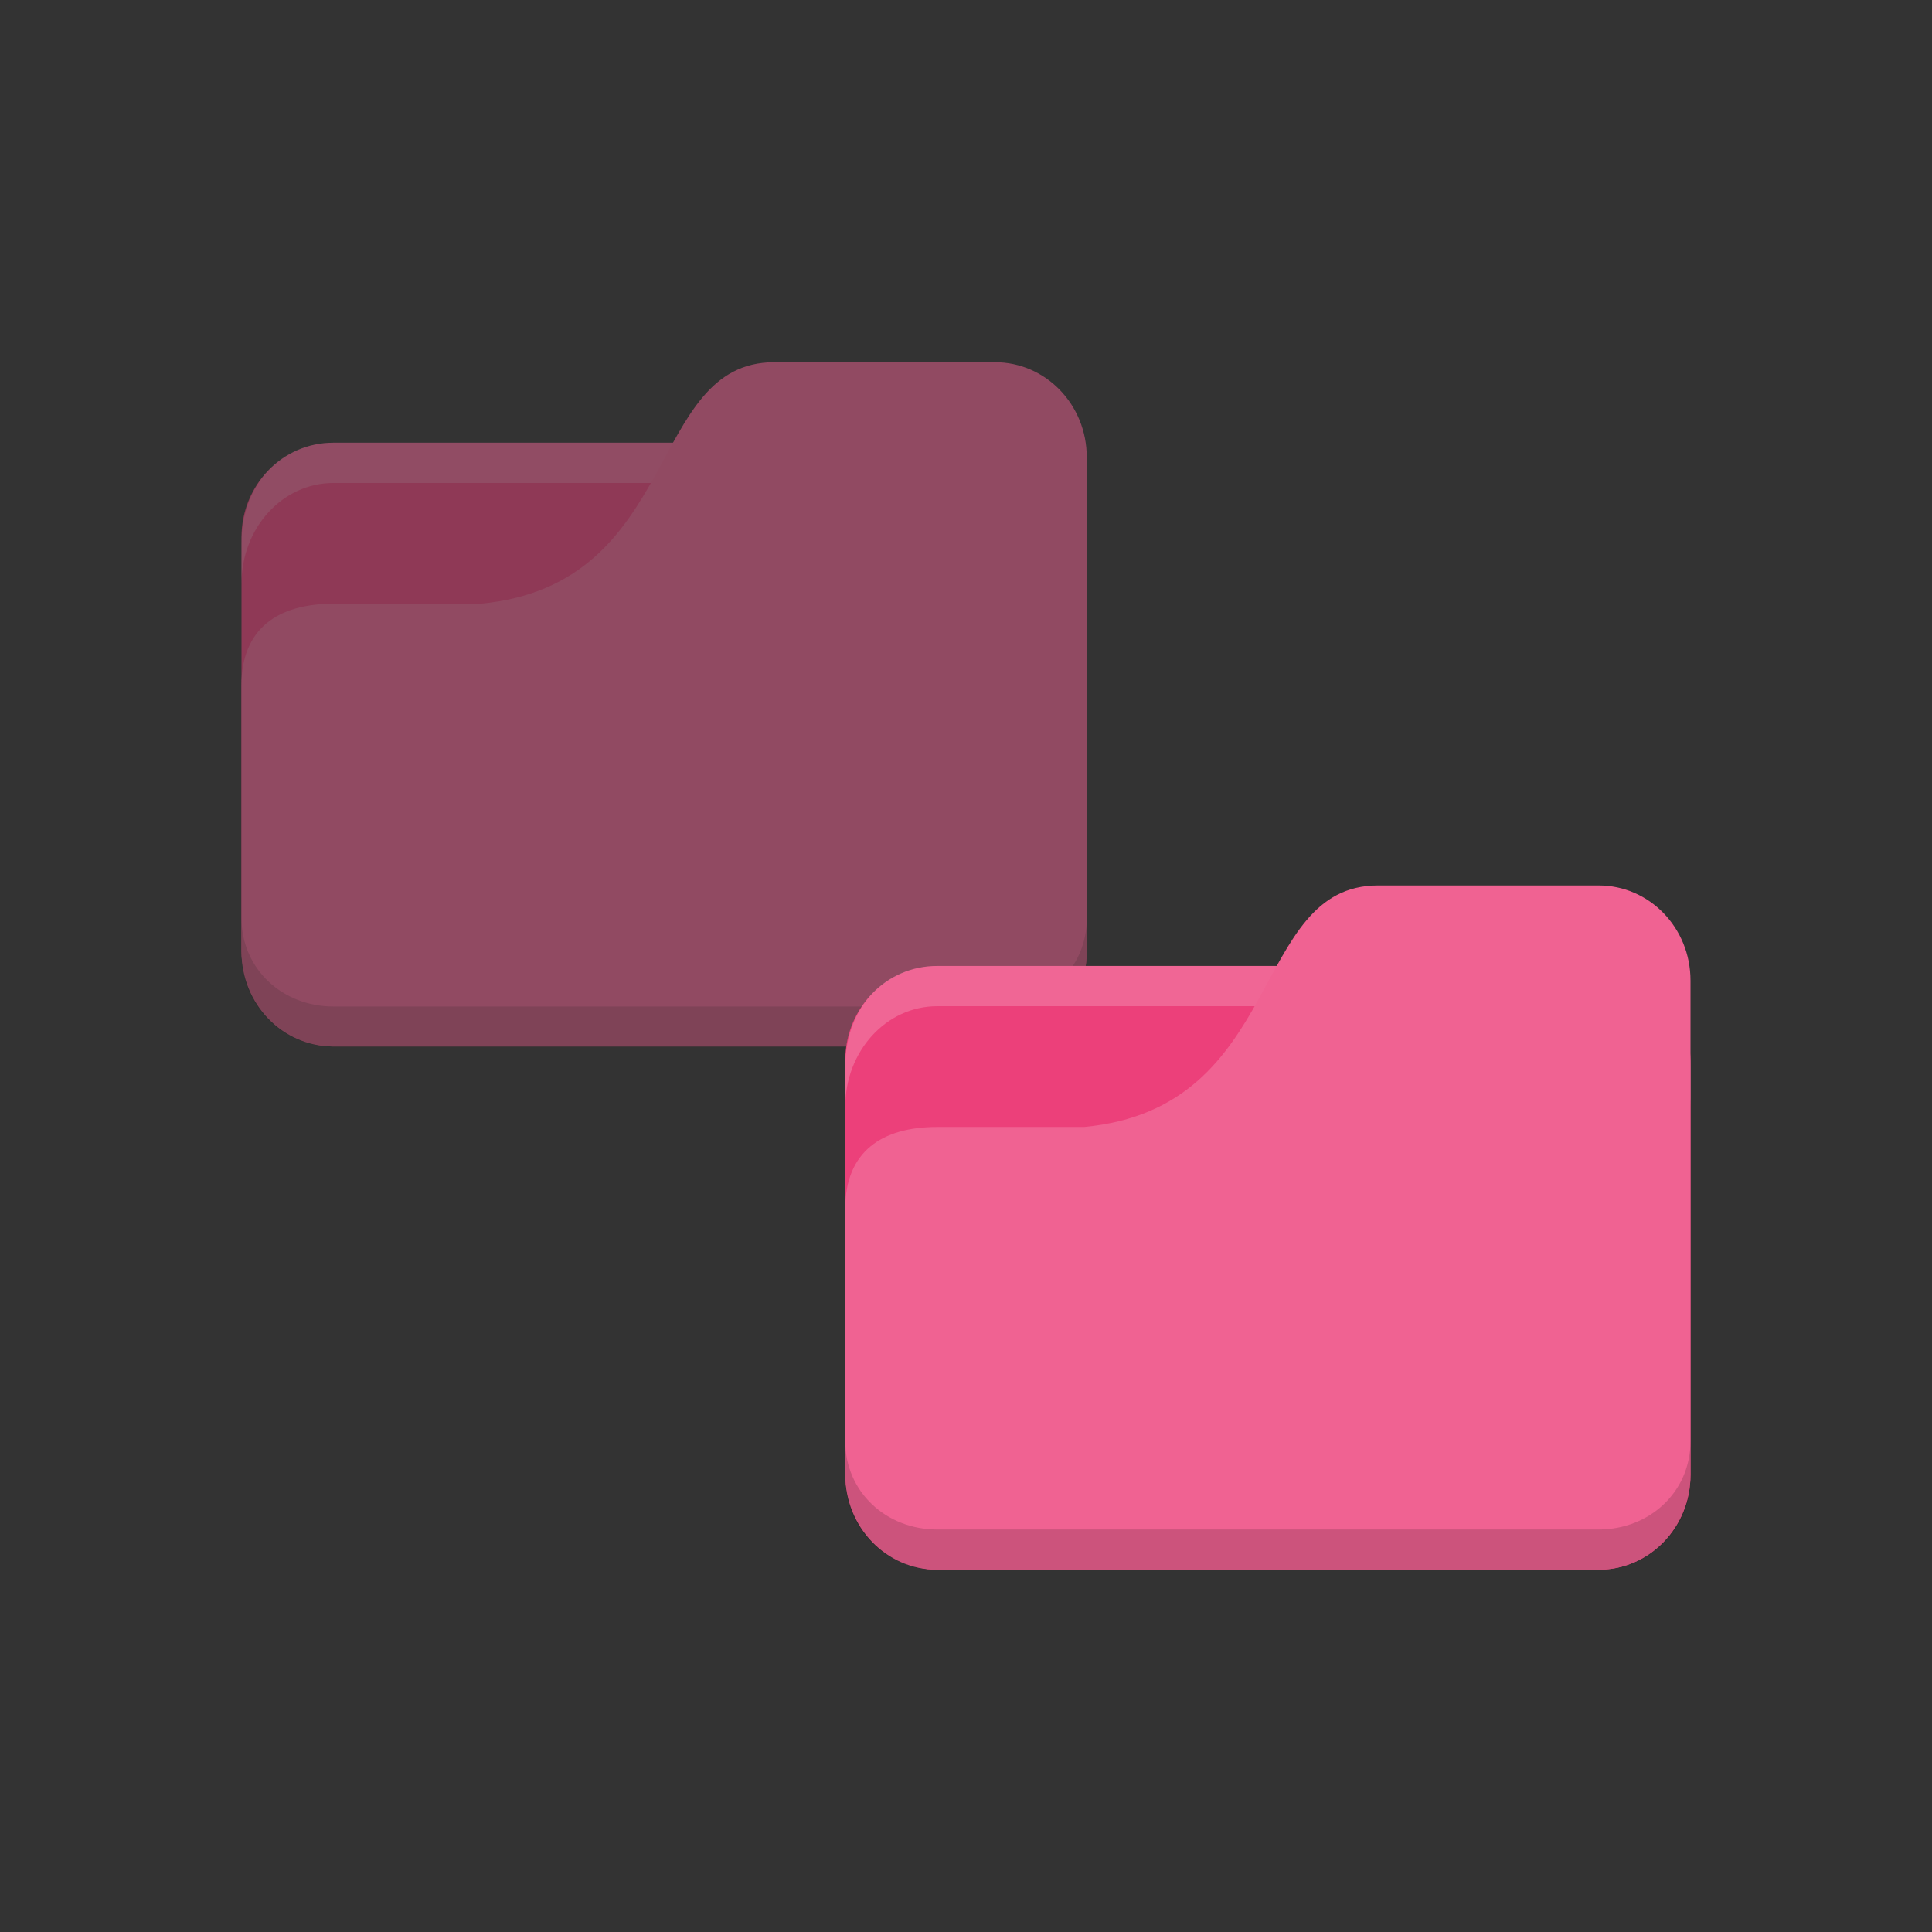 <!-- Created with Inkscape (http://www.inkscape.org/) -->
<svg xmlns="http://www.w3.org/2000/svg" viewBox="0 0 96 96">
 <rect x="0" y="0" width="96" height="96" fill="#333333" stroke="none"/>
 <g transform="translate(0,-956.362)">
  <g transform="matrix(2,0,0,2,0,-1052.359)" style="opacity:0.5">
   <rect ry="2.344" rx="2.283" y="1015.36" x="6" height="15" width="21" style="fill:#ec407a;fill-opacity:1;stroke:none"/>
   <path d="m 8.283 1015.36 c -1.265 0 -2.283 1 -2.283 2.5 l 0 1 c 0 -1.385 1.018 -2.5 2.283 -2.5 l 16.435 0 c 1.265 0 2.283 1.115 2.283 2.5 l 0 -1 c 0 -1.385 -1.018 -2.5 -2.283 -2.5 z" style="fill:#fff;opacity:0.2;fill-opacity:1;stroke:none"/>
   <path d="m 8.283 1019.36 3.652 0 c 5.02 -0.472 4.109 -6 7.304 -6 l 5.478 0 c 1.265 0 2.283 1.053 2.283 2.361 l 0 12.278 c 0 1.308 -1.018 2.361 -2.283 2.361 l -16.435 0 c -1.265 0 -2.283 -1.053 -2.283 -2.361 l 0 -6.611 c 0 -1.417 0.913 -2.028 2.283 -2.028 z" style="fill:#f06292;fill-opacity:1;stroke:none"/>
   <path d="m 6 1027.17 0 0.913 c 0 1.265 1.018 2.283 2.283 2.283 l 16.435 0 c 1.265 0 2.283 -1.018 2.283 -2.283 l 0 -0.913 c 0 1.265 -1.018 2.196 -2.283 2.196 l -16.435 0 c -1.265 0 -2.283 -0.931 -2.283 -2.196 z" style="fill:#000;opacity:0.15;fill-opacity:1;stroke:none"/>
  </g>
  <rect width="42" height="30" x="42" y="1004.36" rx="4.565" ry="4.688" style="fill:#ec407a;fill-opacity:1;stroke:none"/>
  <path d="m 46.565 1004.36 c -2.529 0 -4.565 2 -4.565 5 l 0 2 c 0 -2.77 2.036 -5 4.565 -5 l 32.87 0 c 2.529 0 4.565 2.23 4.565 5 l 0 -2 c 0 -2.77 -2.036 -5 -4.565 -5 z" style="fill:#fff;opacity:0.2;fill-opacity:1;stroke:none"/>
  <path d="m 46.565 1012.36 7.304 0 c 10.04 -0.944 8.217 -12 14.609 -12 l 10.957 0 c 2.529 0 4.565 2.106 4.565 4.722 l 0 24.556 c 0 2.616 -2.036 4.722 -4.565 4.722 l -32.87 0 c -2.529 0 -4.565 -2.106 -4.565 -4.722 l 0 -13.222 c 0 -2.833 1.826 -4.056 4.565 -4.056 z" style="fill:#f06292;fill-opacity:1;stroke:none"/>
  <path d="m 42 1027.97 0 1.826 c 0 2.529 2.036 4.565 4.565 4.565 l 32.87 0 c 2.529 0 4.565 -2.036 4.565 -4.565 l 0 -1.826 c 0 2.529 -2.036 4.391 -4.565 4.391 l -32.87 0 c -2.529 0 -4.565 -1.862 -4.565 -4.391 z" style="fill:#000;opacity:0.15;fill-opacity:1;stroke:none"/>
 </g>
</svg>
